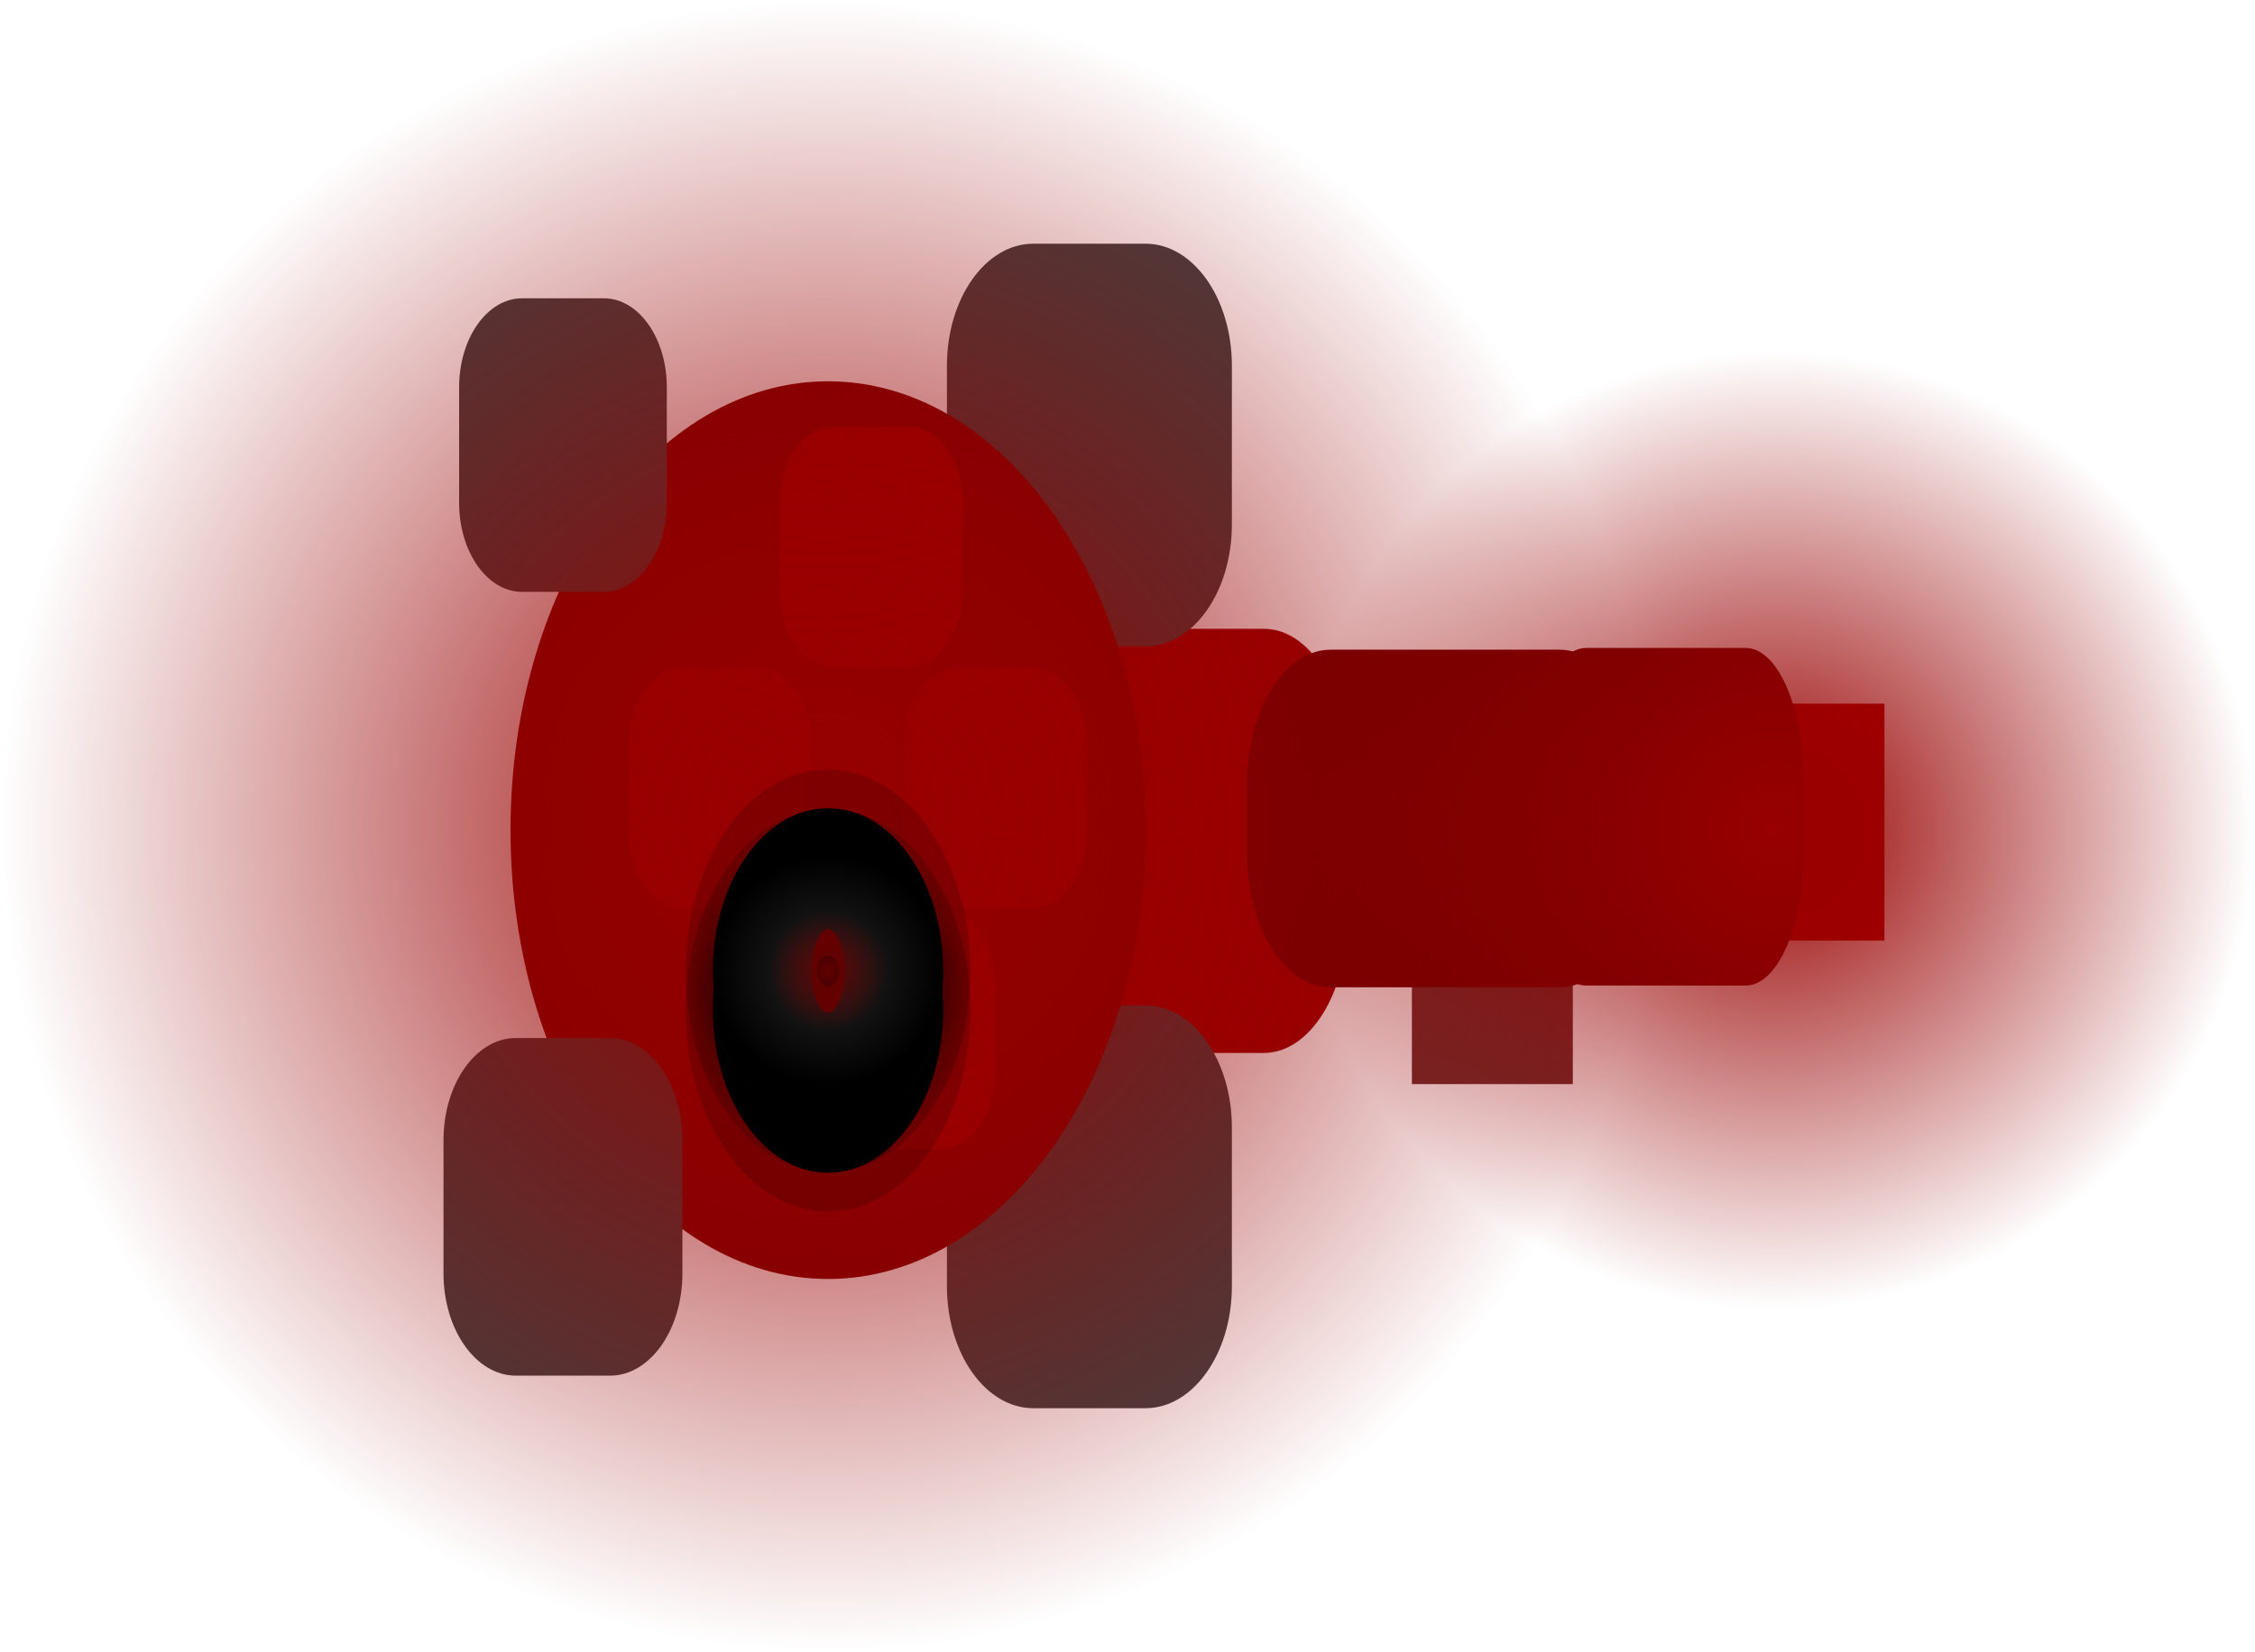 <svg version="1.1" xmlns="http://www.w3.org/2000/svg" xmlns:xlink="http://www.w3.org/1999/xlink" width="57.558" height="42.175" viewBox="0,0,57.558,42.175"><defs><radialGradient cx="344.22" cy="180.107" r="12.25" gradientUnits="userSpaceOnUse" id="color-1"><stop offset="0" stop-color="#980000"/><stop offset="1" stop-color="#980000" stop-opacity="0"/></radialGradient><radialGradient cx="320" cy="180" r="21.088" gradientUnits="userSpaceOnUse" id="color-2"><stop offset="0" stop-color="#980000"/><stop offset="1" stop-color="#980000" stop-opacity="0"/></radialGradient><radialGradient cx="320.048" cy="184.701" r="3.636" gradientUnits="userSpaceOnUse" id="color-3"><stop offset="0" stop-color="#030303"/><stop offset="1" stop-color="#000000" stop-opacity="0.161"/></radialGradient><radialGradient cx="320.048" cy="184.701" r="2.938" gradientUnits="userSpaceOnUse" id="color-4"><stop offset="0" stop-color="#252525"/><stop offset="1" stop-color="#000000"/></radialGradient><radialGradient cx="320.048" cy="184.701" r="1.538" gradientUnits="userSpaceOnUse" id="color-5"><stop offset="0" stop-color="#630000"/><stop offset="1" stop-color="#630000" stop-opacity="0"/></radialGradient><radialGradient cx="320.048" cy="183.701" r="3.636" gradientUnits="userSpaceOnUse" id="color-6"><stop offset="0" stop-color="#030303"/><stop offset="1" stop-color="#000000" stop-opacity="0.161"/></radialGradient><radialGradient cx="320.048" cy="183.701" r="2.938" gradientUnits="userSpaceOnUse" id="color-7"><stop offset="0" stop-color="#252525"/><stop offset="1" stop-color="#000000"/></radialGradient><radialGradient cx="320.048" cy="183.701" r="1.538" gradientUnits="userSpaceOnUse" id="color-8"><stop offset="0" stop-color="#630000"/><stop offset="1" stop-color="#630000" stop-opacity="0"/></radialGradient></defs><g transform="translate(-298.912,-158.912)"><g stroke-width="0" stroke-miterlimit="10"><g><g><path d="M342.903,182.927v-6.049h4.108v6.049z" fill="#ab0000" stroke="#000000"/><path d="M339.401,184.075c-0.821,0 -1.487,-1.54 -1.487,-3.44v-1.74c0,-1.9 0.666,-3.44 1.487,-3.44h4.069c0.821,0 1.487,1.54 1.487,3.44v1.74c0,1.9 -0.666,3.44 -1.487,3.44z" fill="#6a0000" stroke="none"/></g><path d="M328.202,185.795c-1.179,0 -2.134,-1.54 -2.134,-3.44v-3.948c0,-1.9 0.955,-3.44 2.134,-3.44h2.971c1.179,0 2.134,1.54 2.134,3.44v3.948c0,1.9 -0.955,3.44 -2.134,3.44z" fill="#980000" stroke="none"/><g><path d="M334.95,186.591v-4.941h4.108v4.941z" fill="#6b2f2f" stroke="#000000"/><path d="M332.875,184.12c-1.179,0 -2.134,-1.54 -2.134,-3.44v-1.74c0,-1.9 0.955,-3.44 2.134,-3.44h5.84c1.179,0 2.134,1.54 2.134,3.44v1.74c0,1.9 -0.955,3.44 -2.134,3.44z" fill="#6a0000" stroke="none"/></g></g><path d="M323.082,187.699c0,-1.721 0.987,-3.116 2.204,-3.116h2.865c1.217,0 2.204,1.395 2.204,3.116v4.051c0,1.721 -0.987,3.116 -2.204,3.116h-2.865c-1.217,0 -2.204,-1.395 -2.204,-3.116z" fill="#424242" stroke="none"/><path d="M323.082,168.25c0,-1.721 0.987,-3.116 2.204,-3.116h2.865c1.217,0 2.204,1.395 2.204,3.116v4.051c0,1.721 -0.987,3.116 -2.204,3.116h-2.865c-1.217,0 -2.204,-1.395 -2.204,-3.116z" fill="#424242" stroke="none"/><path d="M320.048,168.647c4.476,0 8.105,5.131 8.105,11.46c0,6.329 -3.629,11.46 -8.105,11.46c-4.476,0 -8.105,-5.131 -8.105,-11.46c0,-6.329 3.629,-11.46 8.105,-11.46z" fill="#7c0000" stroke="#000000"/><path d="M316.33,191.423c0,1.443 -0.827,2.612 -1.848,2.612h-2.402c-1.02,0 -1.848,-1.169 -1.848,-2.612v-3.397c0,-1.443 0.827,-2.612 1.848,-2.612h2.402c1.02,0 1.848,1.169 1.848,2.612z" fill="#424242" stroke="none"/><path d="M315.932,171.752c0,1.254 -0.719,2.271 -1.606,2.271h-2.089c-0.887,0 -1.606,-1.017 -1.606,-2.271v-2.953c0,-1.254 0.719,-2.271 1.606,-2.271h2.089c0.887,0 1.606,1.017 1.606,2.271z" fill="#424242" stroke="none"/><path d="M316.336,182.098c-0.763,0 -1.381,-0.874 -1.381,-1.953v-2.241c0,-1.078 0.618,-1.953 1.381,-1.953h1.922c0.763,0 1.381,0.874 1.381,1.953v2.241c0,1.078 -0.618,1.953 -1.381,1.953z" fill="#980000" stroke="none"/><path d="M321.021,188.244c-0.763,0 -1.381,-0.874 -1.381,-1.953v-2.241c0,-1.078 0.618,-1.953 1.381,-1.953h1.922c0.763,0 1.381,0.874 1.381,1.953v2.241c0,1.078 -0.618,1.953 -1.381,1.953z" fill="#980000" stroke="none"/><path d="M320.185,175.952c-0.763,0 -1.381,-0.874 -1.381,-1.953v-2.241c0,-1.078 0.618,-1.953 1.381,-1.953h1.922c0.763,0 1.381,0.874 1.381,1.953v2.241c0,1.078 -0.618,1.953 -1.381,1.953z" fill="#980000" stroke="none"/><path d="M323.363,182.098c-0.763,0 -1.381,-0.874 -1.381,-1.953v-2.241c0,-1.078 0.618,-1.953 1.381,-1.953h1.922c0.763,0 1.381,0.874 1.381,1.953v2.241c0,1.078 -0.618,1.953 -1.381,1.953z" fill="#980000" stroke="none"/><path d="M331.97,180.107c0,-6.766 5.485,-12.25 12.25,-12.25c6.766,0 12.25,5.485 12.25,12.25c0,6.766 -5.485,12.25 -12.25,12.25c-6.766,0 -12.25,-5.485 -12.25,-12.25z" fill="url(#color-1)" stroke="#000000"/><path d="M298.912,180c0,-11.646 9.441,-21.088 21.088,-21.088c11.646,0 21.088,9.441 21.088,21.088c0,11.646 -9.441,21.088 -21.088,21.088c-11.646,0 -21.088,-9.441 -21.088,-21.088z" fill="url(#color-2)" stroke="#000000"/><g stroke="#000000"><g><path d="M316.412,184.701c0,-2.839 1.628,-5.141 3.636,-5.141c2.008,0 3.636,2.302 3.636,5.141c0,2.839 -1.628,5.141 -3.636,5.141c-2.008,0 -3.636,-2.302 -3.636,-5.141z" fill="url(#color-3)"/><path d="M317.11,184.701c0,-2.294 1.315,-4.154 2.938,-4.154c1.623,0 2.938,1.86 2.938,4.154c0,2.294 -1.315,4.154 -2.938,4.154c-1.623,0 -2.938,-1.86 -2.938,-4.154z" fill="url(#color-4)"/><path d="M319.632,184.701c0,-0.588 0.186,-1.064 0.416,-1.064c0.23,0 0.416,0.476 0.416,1.064c0,0.588 -0.186,1.064 -0.416,1.064c-0.23,0 -0.416,-0.476 -0.416,-1.064z" fill="#630000"/><path d="M319.769,184.701c0,-0.218 0.125,-0.395 0.279,-0.395c0.154,0 0.279,0.177 0.279,0.395c0,0.218 -0.125,0.395 -0.279,0.395c-0.154,0 -0.279,-0.177 -0.279,-0.395z" fill="#000000"/><path d="M318.51,184.701c0,-1.201 0.689,-2.175 1.538,-2.175c0.85,0 1.538,0.974 1.538,2.175c0,1.201 -0.689,2.175 -1.538,2.175c-0.85,0 -1.538,-0.974 -1.538,-2.175z" fill="url(#color-5)"/></g><g><path d="M316.412,183.701c0,-2.839 1.628,-5.141 3.636,-5.141c2.008,0 3.636,2.302 3.636,5.141c0,2.839 -1.628,5.141 -3.636,5.141c-2.008,0 -3.636,-2.302 -3.636,-5.141z" fill="url(#color-6)"/><path d="M317.11,183.701c0,-2.294 1.315,-4.154 2.938,-4.154c1.623,0 2.938,1.86 2.938,4.154c0,2.294 -1.315,4.154 -2.938,4.154c-1.623,0 -2.938,-1.86 -2.938,-4.154z" fill="url(#color-7)"/><path d="M319.632,183.701c0,-0.588 0.186,-1.064 0.416,-1.064c0.23,0 0.416,0.476 0.416,1.064c0,0.588 -0.186,1.064 -0.416,1.064c-0.23,0 -0.416,-0.476 -0.416,-1.064z" fill="#630000"/><path d="M319.769,183.701c0,-0.218 0.125,-0.395 0.279,-0.395c0.154,0 0.279,0.177 0.279,0.395c0,0.218 -0.125,0.395 -0.279,0.395c-0.154,0 -0.279,-0.177 -0.279,-0.395z" fill="#000000"/><path d="M318.51,183.701c0,-1.201 0.689,-2.175 1.538,-2.175c0.85,0 1.538,0.974 1.538,2.175c0,1.201 -0.689,2.175 -1.538,2.175c-0.85,0 -1.538,-0.974 -1.538,-2.175z" fill="url(#color-8)"/></g></g></g></g></svg>